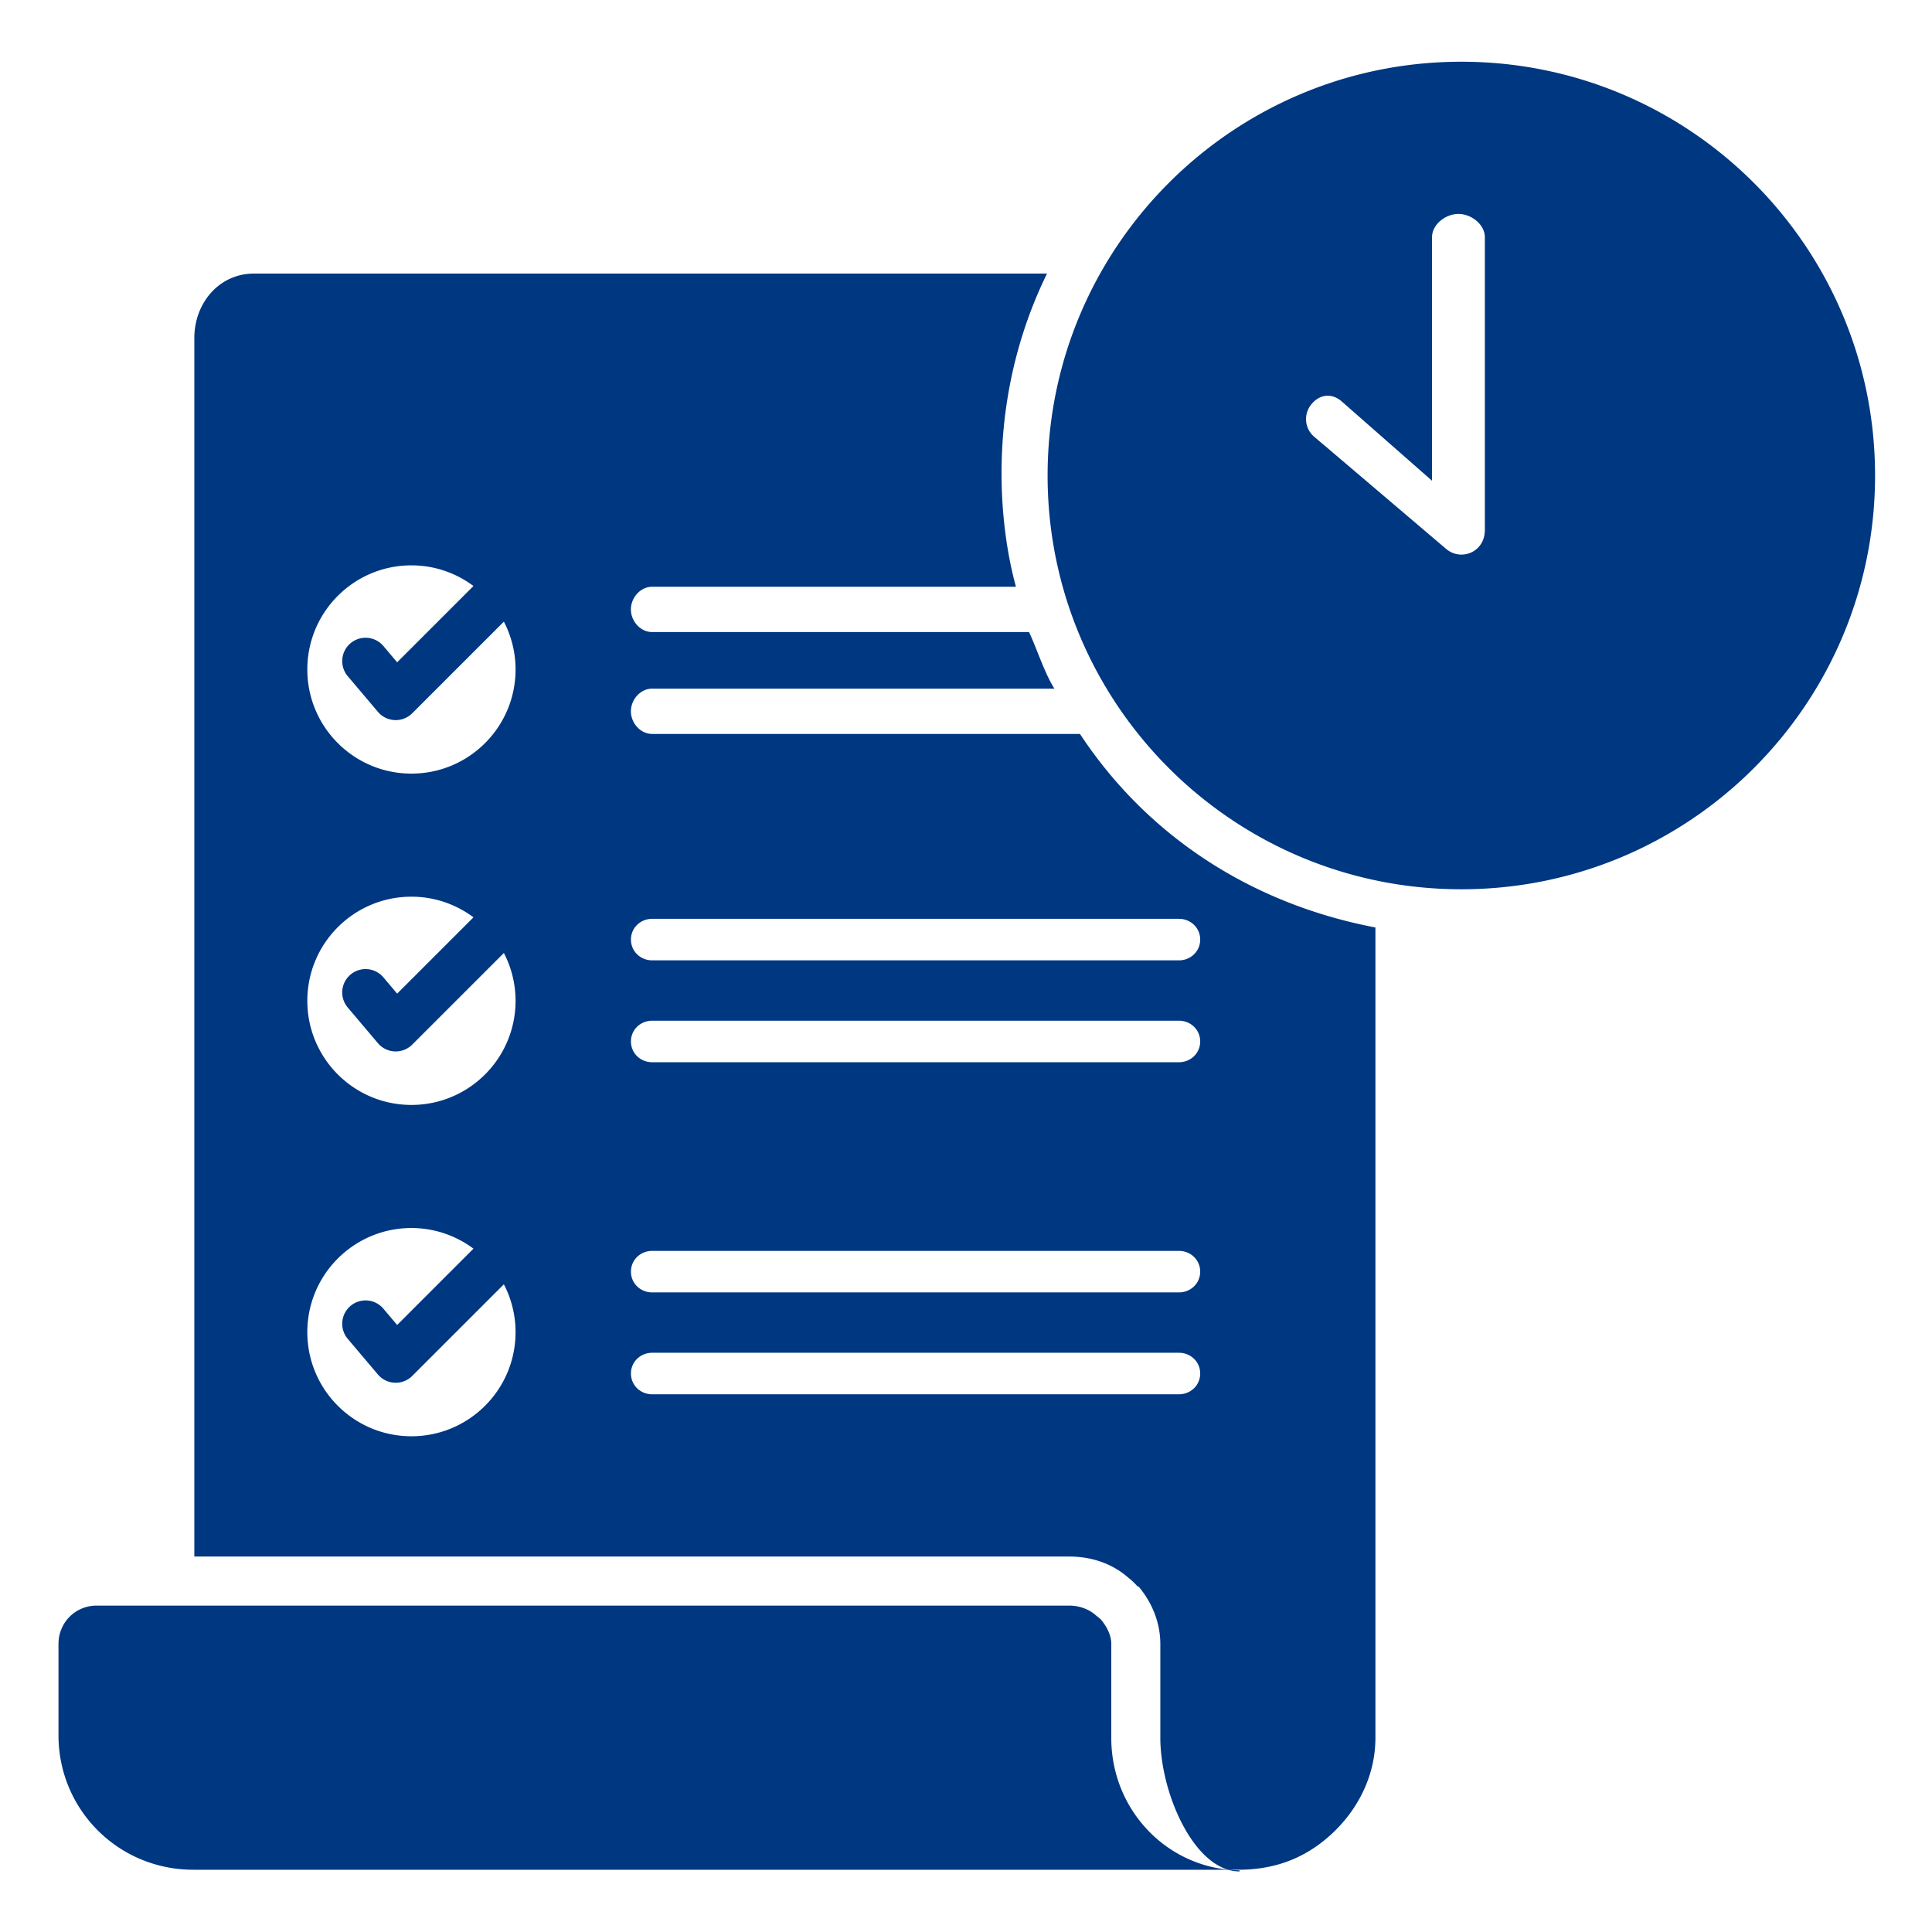 <svg viewBox="0 0 512 512" xml:space="preserve" xmlns="http://www.w3.org/2000/svg"><path d="M286.201 194.5H172.82c-3.105 0-5.625-2.895-5.625-6s2.52-6 5.625-6h106.613c-2.576-4-4.824-11-6.73-15H172.82c-3.105 0-5.625-2.873-5.625-6 0-3.105 2.52-6 5.625-6h96.42c-2.479-9-3.82-19.604-3.82-30.035 0-19.057 4.219-36.965 12.049-52.965H67.318c-9.27 0-15.818 7.825-15.818 17.097V412.5h231.877c5.74 0 11.244 1.773 15.553 5.527.523.438 1.332 1.037 2.469 2.32l.442.223c3.525 4.229 5.659 9.544 5.659 15.099v24.889c0 14.576 9 35.389 21 35.389v-.285c-19-.281-34-15.865-34-35.104v-24.889c0-2.482-1.315-4.77-2.774-6.521 0 0-.975-.817-1.291-1.058-1.801-1.631-4.429-2.59-7.058-2.59H25.635c-5.67 0-10.135 4.499-10.135 10.169v24.184c0 19.803 15.924 35.647 35.729 35.647h277c9 0 16.243-2.703 22.206-7.385 8.213-6.412 14.065-16.313 14.065-27.563V245.79c-33-6.297-60.498-24.29-78.299-51.29zm-177.166-44.675c6.168 0 11.846 2.049 16.441 5.471l-20.225 20.221-3.646-4.314a6.187 6.187 0 0 0-8.719-.729 6.188 6.188 0 0 0-.73 8.721l7.992 9.449a6.181 6.181 0 0 0 4.725 2.192 6.18 6.18 0 0 0 4.373-1.811l24.283-24.281a27.458 27.458 0 0 1 3.1 12.676c0 15.238-12.355 27.594-27.594 27.594-15.24 0-27.592-12.355-27.592-27.594 0-15.241 12.352-27.595 27.592-27.595zm0 87.807c6.168 0 11.844 2.049 16.441 5.469l-20.225 20.223-3.646-4.314a6.187 6.187 0 0 0-8.719-.729 6.188 6.188 0 0 0-.73 8.721l7.992 9.449a6.188 6.188 0 0 0 9.098.379l24.283-24.279a27.456 27.456 0 0 1 3.1 12.674c0 15.24-12.355 27.594-27.594 27.594-15.24 0-27.592-12.354-27.592-27.594 0-15.24 12.352-27.593 27.592-27.593zm0 142.992c-15.24 0-27.592-12.354-27.592-27.592 0-15.24 12.352-27.594 27.592-27.594 6.168 0 11.844 2.049 16.441 5.469l-20.225 20.223-3.646-4.314a6.187 6.187 0 0 0-8.719-.729 6.185 6.185 0 0 0-.73 8.719l7.992 9.449a6.19 6.19 0 0 0 4.725 2.192 6.18 6.18 0 0 0 4.373-1.811l24.283-24.279a27.452 27.452 0 0 1 3.1 12.676c0 15.238-12.356 27.591-27.594 27.591zM312.439 369.5H172.832c-3.107 0-5.625-2.393-5.625-5.5s2.518-5.5 5.625-5.5h139.607c3.105 0 5.625 2.393 5.625 5.5s-2.519 5.5-5.625 5.5zm0-27H172.832c-3.107 0-5.625-2.393-5.625-5.5s2.518-5.5 5.625-5.5h139.607c3.105 0 5.625 2.393 5.625 5.5s-2.519 5.5-5.625 5.5zm0-61H172.832c-3.107 0-5.625-2.393-5.625-5.5s2.518-5.5 5.625-5.5h139.607c3.105 0 5.625 2.393 5.625 5.5s-2.519 5.5-5.625 5.5zm5.625-32.5c0 3.107-2.52 5.5-5.625 5.5H172.832c-3.107 0-5.625-2.393-5.625-5.5s2.518-5.5 5.625-5.5h139.607c3.106 0 5.625 2.393 5.625 5.5z" fill="#003781" class="fill-000000"></path><path d="M387.27 16.358c-60.549 0-109.645 49.096-109.645 109.666 0 60.547 49.096 109.641 109.645 109.641 60.568 0 109.641-49.094 109.641-109.641-.001-60.57-49.073-109.666-109.641-109.666zm6.23 124.426c0 .09-.022.203-.044.291a6.172 6.172 0 0 1-3.566 5.334 6.32 6.32 0 0 1-2.616.563 6.112 6.112 0 0 1-3.806-1.328c-.066-.045-.135-.113-.203-.156l-32.332-27.496-.046-.023-2.588-2.205a6.149 6.149 0 0 1-.697-8.707c2.205-2.609 5.329-2.924 7.917-.719l23.981 21.061v-64.51c0-3.42 3.578-6.188 7-6.188 3.418 0 7 2.768 7 6.188v77.895z" fill="#003781" class="fill-000000"></path></svg>